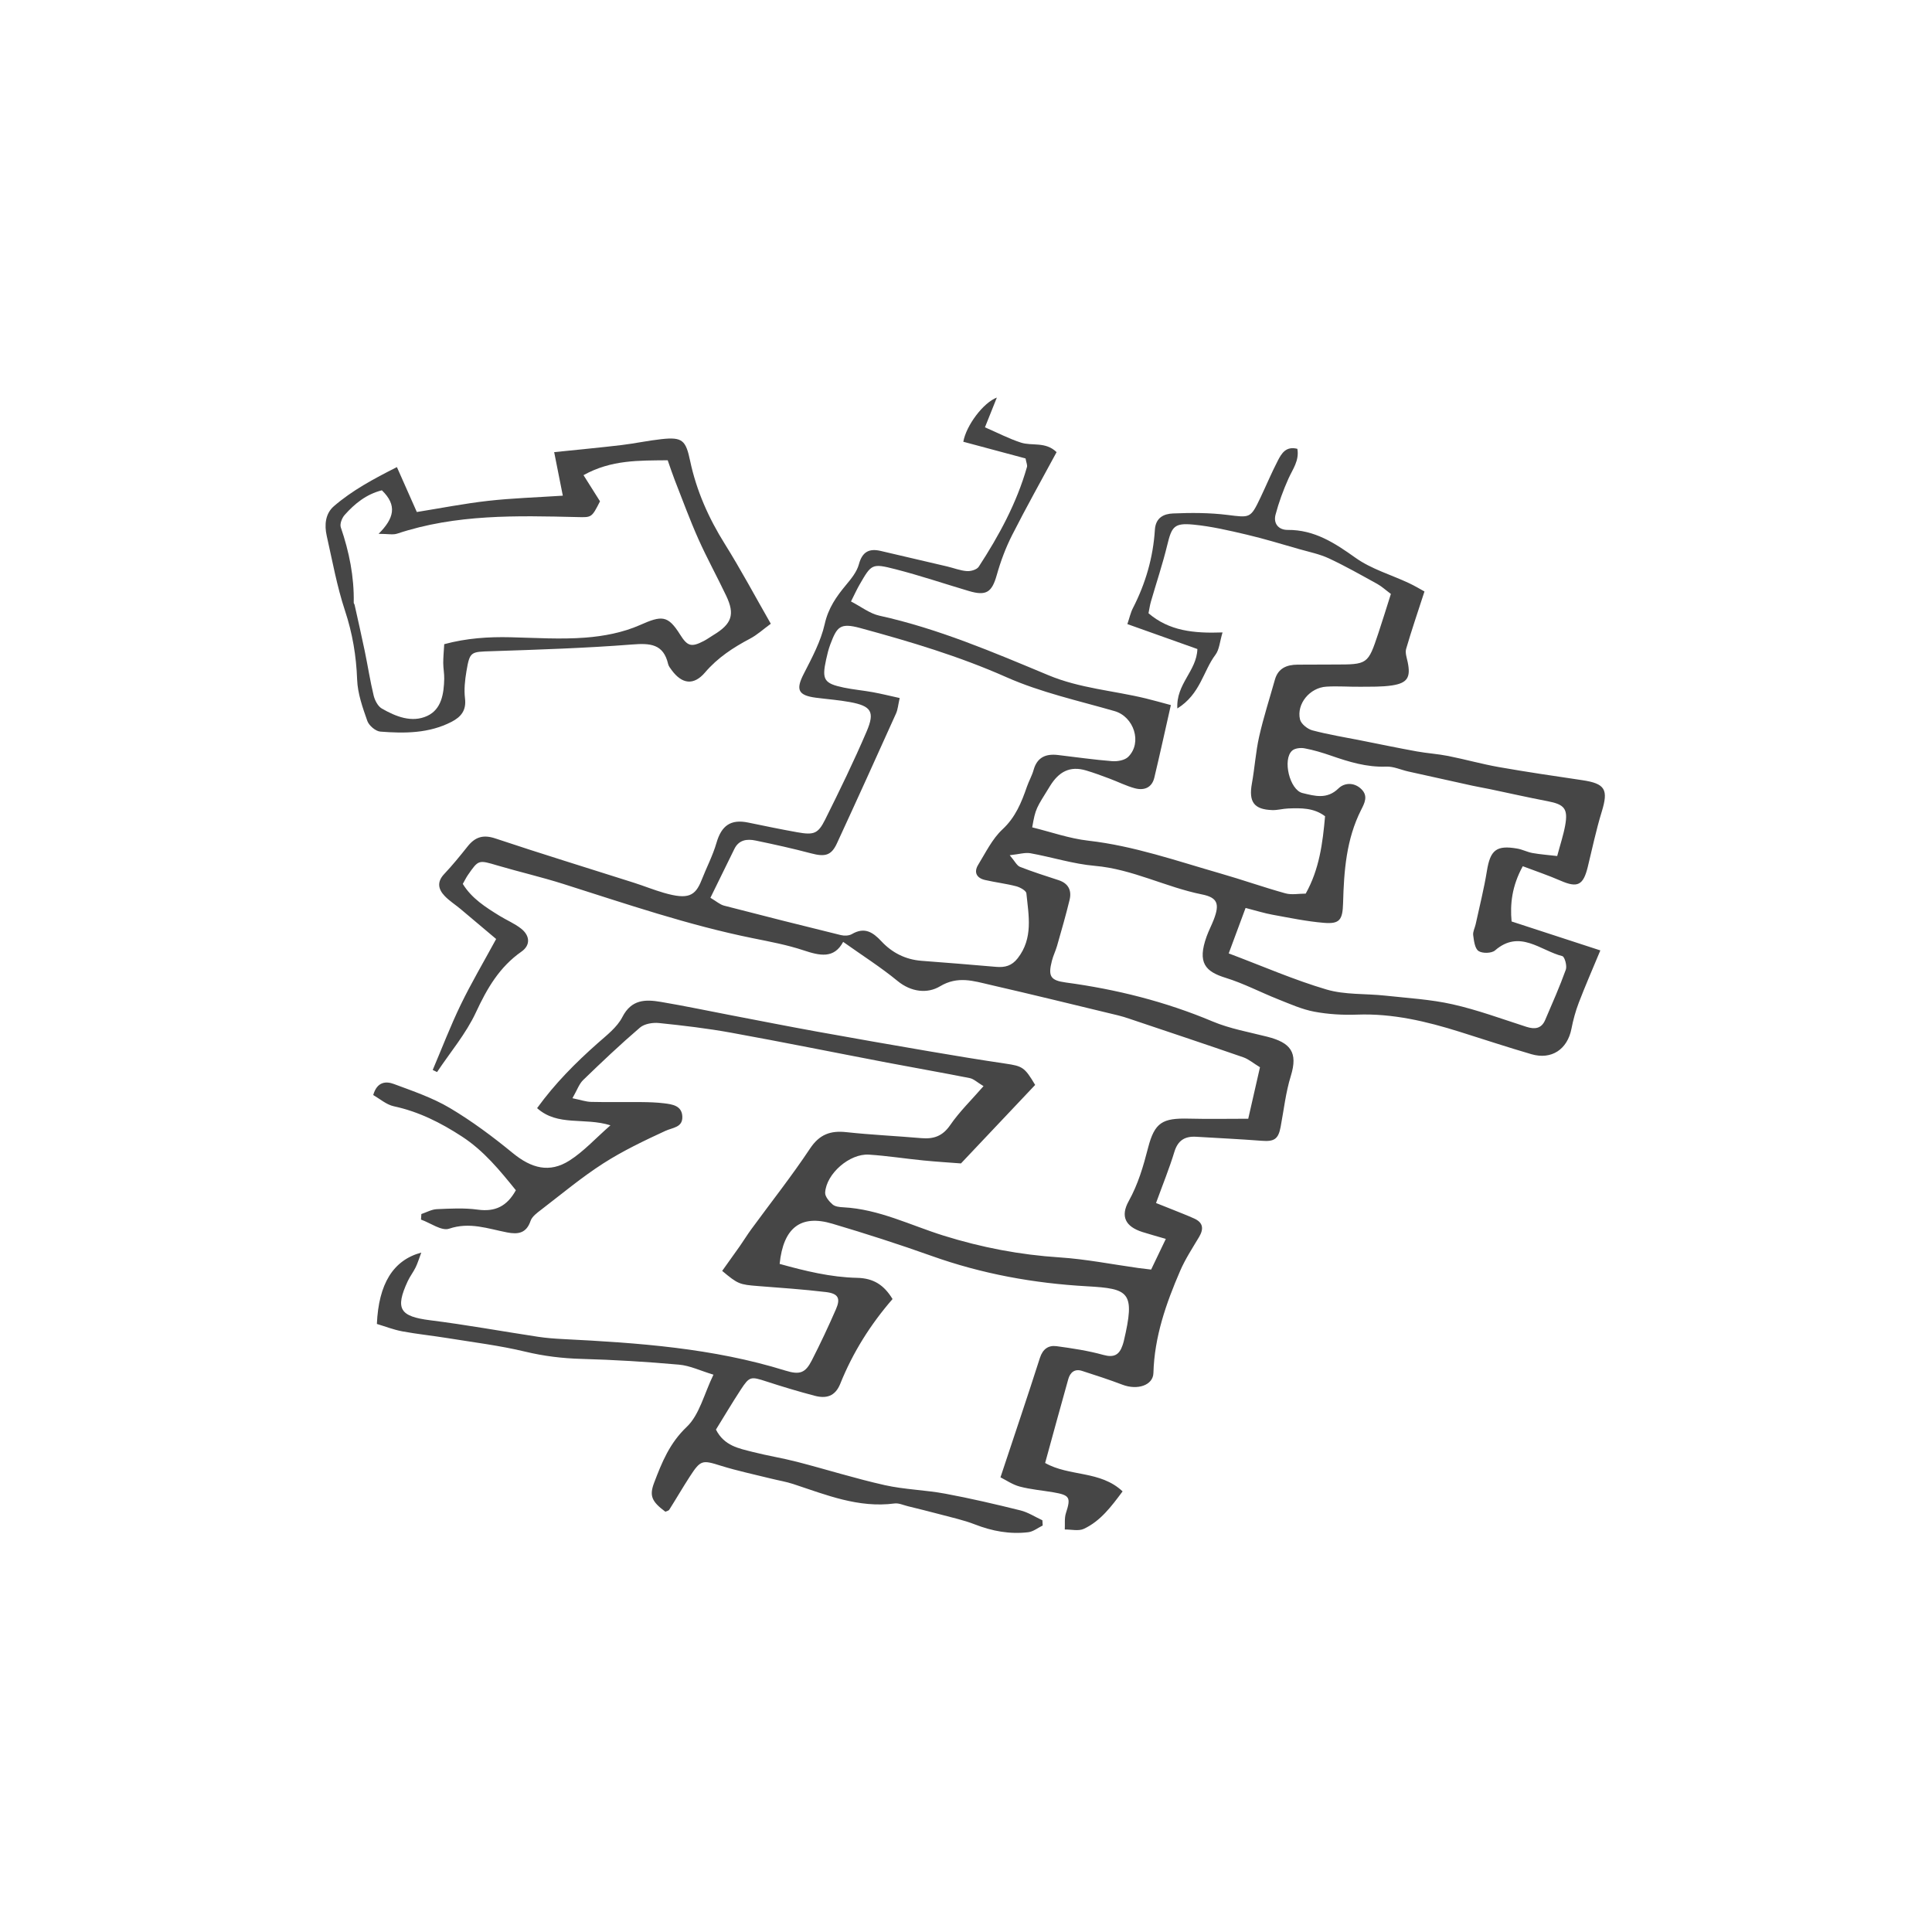 <?xml version="1.0" encoding="UTF-8" standalone="no"?>
<!DOCTYPE svg PUBLIC "-//W3C//DTD SVG 1.1//EN" "http://www.w3.org/Graphics/SVG/1.1/DTD/svg11.dtd">
<svg width="100%" height="100%" viewBox="0 0 1182 1182" version="1.1" xmlns="http://www.w3.org/2000/svg" xmlns:xlink="http://www.w3.org/1999/xlink" xml:space="preserve" xmlns:serif="http://www.serif.com/" style="fill-rule:evenodd;clip-rule:evenodd;stroke-linejoin:round;stroke-miterlimit:2;">
    <g transform="matrix(1,0,0,1,-4537.76,0)">
        <g id="Artboard1" transform="matrix(1,0,0,1,4537.76,0)">
            <rect x="0" y="0" width="1181.1" height="1181.1" style="fill:none;"/>
            <g transform="matrix(5.812,0,0,5.812,199.182,243.226)">
                <g transform="matrix(1,0,0,1,129.647,71.412)">
                    <path d="M0,-23.151C0.323,-24.364 0.652,-25.343 0.836,-26.349C1.162,-28.133 0.767,-28.586 -1.029,-28.927C-3.058,-29.313 -5.071,-29.772 -7.093,-30.194C-7.714,-30.324 -8.342,-30.426 -8.962,-30.563C-11.201,-31.053 -13.438,-31.55 -15.676,-32.05C-16.453,-32.224 -17.233,-32.595 -17.999,-32.564C-20.053,-32.482 -21.935,-33.067 -23.825,-33.722C-24.728,-34.035 -25.651,-34.312 -26.587,-34.487C-27.004,-34.566 -27.607,-34.504 -27.897,-34.248C-28.936,-33.33 -28.165,-30.105 -26.81,-29.781C-25.535,-29.476 -24.238,-29.08 -23.021,-30.27C-22.417,-30.862 -21.389,-30.948 -20.618,-30.196C-19.875,-29.471 -20.274,-28.728 -20.64,-28.006C-22.198,-24.926 -22.447,-21.592 -22.537,-18.23C-22.585,-16.423 -22.886,-15.979 -24.566,-16.119C-26.385,-16.27 -28.187,-16.649 -29.987,-16.976C-30.83,-17.129 -31.653,-17.392 -32.801,-17.686C-33.396,-16.085 -33.926,-14.655 -34.577,-12.901C-30.951,-11.535 -27.681,-10.102 -24.283,-9.101C-22.332,-8.526 -20.171,-8.682 -18.11,-8.457C-15.735,-8.197 -13.325,-8.063 -11.006,-7.541C-8.374,-6.948 -5.821,-6.001 -3.245,-5.174C-2.36,-4.89 -1.658,-4.97 -1.264,-5.894C-0.512,-7.651 0.266,-9.4 0.91,-11.196C1.054,-11.595 0.784,-12.553 0.543,-12.614C-1.767,-13.197 -3.949,-15.466 -6.546,-13.213C-6.905,-12.901 -7.885,-12.881 -8.283,-13.155C-8.674,-13.424 -8.763,-14.23 -8.842,-14.818C-8.891,-15.186 -8.665,-15.586 -8.581,-15.975C-8.177,-17.841 -7.704,-19.696 -7.399,-21.579C-7.043,-23.777 -6.407,-24.321 -4.196,-23.933C-3.651,-23.838 -3.138,-23.562 -2.593,-23.466C-1.76,-23.319 -0.912,-23.257 0,-23.151M-89.136,-18.756C-88.512,-18.388 -88.134,-18.041 -87.695,-17.927C-83.606,-16.866 -79.509,-15.835 -75.406,-14.828C-75.043,-14.738 -74.551,-14.755 -74.242,-14.934C-72.922,-15.705 -72.047,-15.152 -71.132,-14.171C-70.017,-12.973 -68.602,-12.253 -66.93,-12.123C-64.312,-11.918 -61.693,-11.721 -59.078,-11.486C-58.138,-11.402 -57.416,-11.584 -56.785,-12.395C-55.139,-14.512 -55.639,-16.89 -55.875,-19.223C-55.904,-19.512 -56.539,-19.861 -56.949,-19.968C-58.026,-20.248 -59.141,-20.378 -60.227,-20.628C-61.121,-20.834 -61.434,-21.443 -60.946,-22.235C-60.157,-23.521 -59.469,-24.955 -58.393,-25.956C-57.018,-27.235 -56.394,-28.788 -55.819,-30.448C-55.611,-31.047 -55.285,-31.609 -55.115,-32.217C-54.739,-33.56 -53.815,-33.933 -52.555,-33.785C-50.653,-33.562 -48.757,-33.286 -46.851,-33.137C-46.29,-33.094 -45.523,-33.227 -45.158,-33.589C-43.648,-35.082 -44.562,-37.822 -46.588,-38.405C-50.411,-39.507 -54.357,-40.371 -57.97,-41.973C-62.964,-44.19 -68.124,-45.724 -73.359,-47.149C-75.513,-47.735 -75.817,-47.265 -76.512,-45.437C-76.71,-44.917 -76.84,-44.367 -76.959,-43.821C-77.419,-41.716 -77.179,-41.317 -75.095,-40.881C-74.082,-40.67 -73.045,-40.581 -72.027,-40.395C-71.122,-40.229 -70.227,-40.005 -69.212,-39.782C-69.377,-39.057 -69.408,-38.573 -69.595,-38.16C-71.653,-33.59 -73.72,-29.024 -75.823,-24.475C-76.418,-23.19 -77.084,-23.047 -78.556,-23.437C-80.479,-23.947 -82.427,-24.376 -84.377,-24.781C-85.273,-24.967 -86.14,-24.872 -86.617,-23.892C-87.417,-22.254 -88.223,-20.618 -89.136,-18.756M-58.984,-71.411C-59.384,-70.413 -59.749,-69.501 -60.237,-68.28C-58.878,-67.692 -57.699,-67.075 -56.451,-66.671C-55.276,-66.29 -53.868,-66.804 -52.696,-65.666C-54.253,-62.779 -55.877,-59.889 -57.376,-56.935C-58.052,-55.604 -58.585,-54.177 -58.99,-52.739C-59.5,-50.928 -60.079,-50.502 -61.912,-51.043C-64.506,-51.809 -67.072,-52.682 -69.69,-53.35C-72.154,-53.979 -72.183,-53.89 -73.459,-51.679C-73.731,-51.206 -73.955,-50.705 -74.338,-49.948C-73.279,-49.404 -72.368,-48.677 -71.348,-48.452C-65.151,-47.087 -59.354,-44.601 -53.543,-42.179C-50.243,-40.803 -46.726,-40.568 -43.324,-39.745C-42.5,-39.546 -41.685,-39.311 -40.667,-39.04C-41.277,-36.346 -41.818,-33.867 -42.408,-31.4C-42.664,-30.329 -43.497,-30.027 -44.45,-30.281C-45.367,-30.526 -46.231,-30.968 -47.127,-31.302C-47.942,-31.606 -48.76,-31.912 -49.594,-32.159C-51.301,-32.664 -52.459,-32.027 -53.39,-30.517C-54.841,-28.162 -54.908,-28.203 -55.263,-26.169C-53.315,-25.692 -51.363,-24.995 -49.358,-24.767C-44.562,-24.221 -40.046,-22.634 -35.455,-21.318C-33.161,-20.661 -30.907,-19.861 -28.609,-19.223C-27.952,-19.041 -27.203,-19.195 -26.472,-19.195C-25.039,-21.755 -24.685,-24.498 -24.435,-27.339C-25.625,-28.239 -26.976,-28.207 -28.321,-28.156C-28.878,-28.135 -29.434,-27.969 -29.986,-27.987C-31.922,-28.047 -32.487,-28.852 -32.137,-30.785C-31.839,-32.426 -31.738,-34.108 -31.371,-35.732C-30.916,-37.746 -30.276,-39.718 -29.717,-41.71C-29.378,-42.919 -28.475,-43.287 -27.34,-43.296C-26.061,-43.307 -24.781,-43.309 -23.502,-43.31C-19.935,-43.311 -19.929,-43.308 -18.827,-46.601C-18.375,-47.954 -17.959,-49.318 -17.506,-50.74C-18.063,-51.154 -18.469,-51.533 -18.939,-51.793C-20.616,-52.717 -22.284,-53.667 -24.017,-54.476C-25.008,-54.938 -26.112,-55.16 -27.174,-55.463C-29.012,-55.987 -30.841,-56.55 -32.699,-56.986C-34.553,-57.421 -36.425,-57.859 -38.313,-58.039C-40.319,-58.23 -40.577,-57.819 -41.044,-55.895C-41.532,-53.881 -42.195,-51.91 -42.771,-49.917C-42.878,-49.543 -42.93,-49.153 -43.021,-48.708C-40.851,-46.848 -38.272,-46.577 -35.227,-46.688C-35.52,-45.716 -35.561,-44.883 -35.976,-44.334C-37.266,-42.627 -37.551,-40.2 -39.985,-38.684C-40.13,-41.29 -37.95,-42.609 -37.875,-44.941C-40.229,-45.779 -42.692,-46.657 -45.245,-47.566C-45.021,-48.224 -44.907,-48.771 -44.66,-49.25C-43.328,-51.842 -42.53,-54.59 -42.349,-57.49C-42.268,-58.795 -41.383,-59.173 -40.442,-59.212C-38.539,-59.291 -36.608,-59.293 -34.723,-59.059C-32.335,-58.763 -32.284,-58.675 -31.244,-60.861C-30.626,-62.16 -30.071,-63.492 -29.409,-64.768C-29.021,-65.52 -28.557,-66.325 -27.35,-66.015C-27.135,-64.766 -27.842,-63.875 -28.289,-62.878C-28.837,-61.656 -29.305,-60.382 -29.647,-59.089C-29.896,-58.151 -29.331,-57.472 -28.371,-57.48C-25.554,-57.5 -23.426,-56.109 -21.225,-54.541C-19.567,-53.359 -17.494,-52.764 -15.617,-51.885C-14.986,-51.59 -14.388,-51.226 -13.97,-51C-14.661,-48.867 -15.326,-46.928 -15.899,-44.962C-16.02,-44.548 -15.836,-44.031 -15.739,-43.572C-15.406,-41.984 -15.745,-41.363 -17.364,-41.113C-18.461,-40.944 -19.593,-40.984 -20.709,-40.97C-21.907,-40.955 -23.11,-41.054 -24.303,-40.98C-26.045,-40.873 -27.456,-39.165 -27.073,-37.531C-26.963,-37.06 -26.287,-36.518 -25.771,-36.381C-24.08,-35.932 -22.344,-35.651 -20.625,-35.31C-18.68,-34.923 -16.738,-34.52 -14.787,-34.165C-13.69,-33.965 -12.567,-33.9 -11.475,-33.683C-9.682,-33.326 -7.915,-32.827 -6.116,-32.51C-3.214,-31.999 -0.296,-31.57 2.62,-31.139C5.067,-30.778 5.41,-30.155 4.684,-27.796C4.098,-25.891 3.691,-23.931 3.216,-21.993C2.741,-20.059 2.135,-19.78 0.357,-20.555C-0.929,-21.115 -2.264,-21.563 -3.623,-22.078C-4.771,-19.982 -4.969,-18.082 -4.8,-16.263C-1.643,-15.233 1.284,-14.278 4.542,-13.216C3.689,-11.162 2.94,-9.454 2.274,-7.713C1.936,-6.829 1.682,-5.9 1.501,-4.969C1.079,-2.805 -0.59,-1.673 -2.711,-2.29C-5.234,-3.025 -7.73,-3.852 -10.238,-4.64C-13.755,-5.745 -17.305,-6.592 -21.042,-6.457C-22.55,-6.402 -24.095,-6.489 -25.574,-6.767C-26.872,-7.011 -28.119,-7.573 -29.36,-8.065C-31.213,-8.799 -32.996,-9.74 -34.891,-10.327C-37.02,-10.986 -37.916,-11.886 -36.895,-14.705C-36.677,-15.304 -36.377,-15.872 -36.147,-16.468C-35.521,-18.101 -35.74,-18.778 -37.392,-19.109C-41.216,-19.877 -44.716,-21.776 -48.675,-22.118C-50.954,-22.316 -53.185,-23.037 -55.451,-23.444C-56.014,-23.545 -56.631,-23.342 -57.629,-23.236C-57.092,-22.609 -56.884,-22.144 -56.545,-22.01C-55.211,-21.485 -53.837,-21.056 -52.474,-20.606C-51.45,-20.269 -51.091,-19.524 -51.325,-18.547C-51.716,-16.921 -52.186,-15.313 -52.644,-13.703C-52.796,-13.167 -53.054,-12.659 -53.19,-12.12C-53.603,-10.502 -53.359,-10.059 -51.729,-9.839C-46.404,-9.121 -41.25,-7.832 -36.278,-5.739C-34.455,-4.972 -32.453,-4.622 -30.52,-4.13C-28.073,-3.506 -27.265,-2.502 -28.04,0.003C-28.578,1.737 -28.774,3.578 -29.114,5.373C-29.355,6.65 -29.79,6.925 -31.094,6.825C-33.391,6.647 -35.693,6.541 -37.993,6.401C-39.182,6.329 -39.926,6.767 -40.298,7.993C-40.828,9.736 -41.521,11.43 -42.228,13.375C-41.509,13.661 -40.953,13.878 -40.401,14.102C-39.668,14.4 -38.928,14.682 -38.207,15.009C-37.256,15.44 -37.191,16.104 -37.701,16.958C-38.396,18.123 -39.15,19.271 -39.686,20.51C-41.17,23.944 -42.4,27.454 -42.503,31.269C-42.537,32.56 -44.176,33.104 -45.757,32.503C-47.16,31.969 -48.592,31.505 -50.021,31.045C-50.788,30.799 -51.268,31.207 -51.464,31.907C-52.284,34.816 -53.075,37.733 -53.902,40.74C-51.35,42.188 -48.096,41.514 -45.748,43.73C-46.94,45.331 -48.071,46.849 -49.824,47.672C-50.383,47.933 -51.157,47.731 -51.833,47.741C-51.801,47.164 -51.885,46.55 -51.713,46.018C-51.181,44.37 -51.292,44.125 -53.039,43.827C-54.218,43.625 -55.424,43.527 -56.575,43.223C-57.342,43.019 -58.033,42.534 -58.604,42.251C-57.136,37.826 -55.761,33.768 -54.455,29.688C-54.153,28.745 -53.561,28.328 -52.693,28.445C-51.041,28.67 -49.377,28.919 -47.774,29.364C-46.659,29.673 -46.099,29.364 -45.757,28.362C-45.705,28.211 -45.656,28.057 -45.619,27.902C-44.405,22.732 -45.043,22.389 -49.496,22.14C-55.122,21.824 -60.557,20.834 -65.859,18.942C-69.308,17.712 -72.8,16.591 -76.31,15.549C-79.626,14.563 -81.46,15.968 -81.849,19.784C-79.194,20.521 -76.482,21.191 -73.696,21.251C-71.959,21.289 -70.861,22.008 -69.964,23.483C-72.295,26.167 -74.153,29.127 -75.466,32.399C-76.008,33.748 -76.962,33.979 -78.159,33.665C-79.856,33.219 -81.539,32.713 -83.208,32.17C-84.894,31.621 -85.014,31.603 -85.945,33.027C-86.855,34.418 -87.702,35.849 -88.553,37.224C-87.679,38.951 -86.128,39.206 -84.683,39.578C-83.139,39.974 -81.558,40.221 -80.015,40.62C-76.932,41.418 -73.887,42.377 -70.782,43.073C-68.698,43.539 -66.522,43.579 -64.418,43.971C-61.761,44.465 -59.123,45.081 -56.499,45.732C-55.693,45.932 -54.958,46.418 -54.189,46.772C-54.18,46.955 -54.169,47.139 -54.158,47.322C-54.664,47.567 -55.151,47.966 -55.679,48.029C-57.613,48.26 -59.476,47.917 -61.302,47.205C-62.478,46.747 -63.729,46.48 -64.952,46.15C-66.086,45.846 -67.227,45.569 -68.367,45.287C-68.827,45.174 -69.312,44.944 -69.754,45.002C-73.544,45.502 -76.951,44.099 -80.418,42.955C-81.17,42.707 -81.962,42.581 -82.732,42.389C-84.504,41.946 -86.298,41.573 -88.037,41.03C-90.004,40.416 -90.156,40.395 -91.329,42.206C-92.064,43.343 -92.744,44.515 -93.468,45.659C-93.538,45.771 -93.737,45.803 -93.877,45.871C-95.328,44.792 -95.581,44.188 -95.057,42.811C-94.243,40.672 -93.431,38.651 -91.631,36.942C-90.287,35.666 -89.806,33.481 -88.816,31.445C-90.188,31.031 -91.293,30.491 -92.438,30.39C-95.857,30.085 -99.291,29.877 -102.723,29.783C-104.731,29.727 -106.666,29.492 -108.629,29.021C-111.329,28.373 -114.105,28.034 -116.853,27.588C-118.427,27.332 -120.019,27.174 -121.585,26.881C-122.505,26.709 -123.391,26.36 -124.245,26.104C-124.062,21.892 -122.539,19.387 -119.57,18.592C-119.802,19.209 -119.948,19.699 -120.168,20.152C-120.412,20.653 -120.766,21.102 -121,21.607C-122.354,24.535 -121.819,25.316 -118.63,25.717C-114.833,26.193 -111.063,26.883 -107.277,27.456C-106.41,27.587 -105.53,27.653 -104.654,27.697C-96.749,28.093 -88.868,28.644 -81.24,31.016C-79.724,31.487 -79.138,31.261 -78.469,29.952C-77.56,28.176 -76.71,26.367 -75.914,24.538C-75.419,23.402 -75.685,22.904 -76.966,22.749C-79.344,22.464 -81.737,22.302 -84.127,22.115C-86.076,21.961 -86.24,21.909 -87.898,20.52C-87.277,19.65 -86.657,18.793 -86.049,17.926C-85.637,17.338 -85.263,16.723 -84.839,16.144C-82.77,13.316 -80.591,10.561 -78.653,7.647C-77.653,6.144 -76.501,5.733 -74.822,5.916C-72.203,6.201 -69.566,6.317 -66.94,6.545C-65.646,6.658 -64.702,6.346 -63.898,5.177C-62.926,3.762 -61.667,2.543 -60.387,1.072C-61.065,0.664 -61.421,0.308 -61.832,0.227C-64.726,-0.348 -67.634,-0.853 -70.532,-1.406C-76.008,-2.452 -81.472,-3.559 -86.956,-4.554C-89.467,-5.01 -92.01,-5.31 -94.55,-5.571C-95.204,-5.638 -96.079,-5.495 -96.55,-5.093C-98.61,-3.33 -100.582,-1.459 -102.532,0.429C-102.956,0.838 -103.161,1.475 -103.66,2.343C-102.813,2.516 -102.253,2.716 -101.689,2.73C-99.933,2.773 -98.174,2.733 -96.416,2.75C-95.617,2.758 -94.813,2.78 -94.022,2.877C-93.146,2.984 -92.144,3.12 -92.093,4.265C-92.041,5.43 -93.088,5.418 -93.886,5.786C-96.118,6.816 -98.358,7.886 -100.422,9.21C-102.698,10.672 -104.789,12.422 -106.941,14.073C-107.376,14.406 -107.911,14.79 -108.07,15.262C-108.514,16.574 -109.401,16.69 -110.536,16.471C-112.546,16.083 -114.47,15.342 -116.646,16.079C-117.432,16.346 -118.604,15.473 -119.6,15.12C-119.588,14.925 -119.577,14.73 -119.564,14.535C-119.021,14.355 -118.483,14.045 -117.932,14.021C-116.499,13.959 -115.04,13.878 -113.628,14.072C-111.795,14.324 -110.548,13.717 -109.616,12.03C-111.307,9.94 -112.975,7.883 -115.297,6.371C-117.537,4.914 -119.837,3.756 -122.463,3.191C-123.247,3.022 -123.935,2.404 -124.632,2.012C-124.227,0.596 -123.295,0.533 -122.456,0.846C-120.449,1.594 -118.381,2.294 -116.555,3.379C-114.235,4.756 -112.046,6.391 -109.955,8.105C-107.979,9.725 -106.08,10.244 -103.976,8.907C-102.484,7.959 -101.258,6.596 -99.658,5.195C-102.423,4.335 -105.206,5.337 -107.38,3.387C-105.498,0.784 -103.325,-1.389 -101.008,-3.442C-100.059,-4.283 -98.959,-5.12 -98.404,-6.203C-97.446,-8.073 -95.976,-8.07 -94.356,-7.797C-91.84,-7.373 -89.34,-6.844 -86.833,-6.364C-83.86,-5.795 -80.891,-5.208 -77.912,-4.668C-73.988,-3.957 -70.06,-3.272 -66.128,-2.599C-63.455,-2.142 -60.779,-1.699 -58.097,-1.303C-56.283,-1.035 -56.063,-0.927 -54.952,0.944C-57.426,3.56 -59.923,6.203 -62.762,9.207C-63.754,9.13 -65.254,9.038 -66.749,8.891C-68.651,8.704 -70.546,8.403 -72.452,8.281C-74.483,8.151 -76.942,10.291 -77.058,12.28C-77.082,12.689 -76.636,13.212 -76.272,13.529C-76.005,13.761 -75.522,13.806 -75.131,13.826C-71.39,14.021 -68.067,15.725 -64.584,16.81C-60.588,18.056 -56.558,18.828 -52.384,19.099C-49.606,19.28 -46.854,19.832 -44.09,20.216C-43.705,20.269 -43.318,20.31 -42.744,20.381C-42.271,19.394 -41.808,18.427 -41.197,17.152C-42.199,16.858 -42.933,16.659 -43.656,16.429C-45.438,15.863 -46.005,14.796 -45.102,13.17C-44.115,11.395 -43.57,9.523 -43.07,7.579C-42.375,4.879 -41.546,4.422 -38.767,4.493C-36.715,4.545 -34.661,4.503 -32.522,4.503C-32.076,2.547 -31.69,0.855 -31.286,-0.916C-31.986,-1.342 -32.479,-1.77 -33.05,-1.968C-37.041,-3.349 -41.048,-4.683 -45.052,-6.029C-45.43,-6.156 -45.811,-6.278 -46.197,-6.371C-50.694,-7.454 -55.185,-8.56 -59.692,-9.594C-61.436,-9.993 -63.091,-10.562 -64.974,-9.433C-66.277,-8.651 -67.992,-8.811 -69.441,-10.002C-71.205,-11.451 -73.148,-12.683 -75.162,-14.114C-76.122,-12.311 -77.629,-12.659 -79.325,-13.222C-81.053,-13.796 -82.864,-14.135 -84.655,-14.497C-91.47,-15.874 -98.031,-18.124 -104.64,-20.218C-106.918,-20.94 -109.253,-21.478 -111.546,-22.154C-113.547,-22.744 -113.54,-22.78 -114.667,-21.148C-114.847,-20.887 -114.985,-20.597 -115.202,-20.216C-114.27,-18.693 -112.806,-17.766 -111.332,-16.857C-110.585,-16.396 -109.753,-16.052 -109.069,-15.515C-108.129,-14.776 -108.054,-13.771 -109.022,-13.092C-111.345,-11.465 -112.646,-9.22 -113.818,-6.697C-114.861,-4.452 -116.522,-2.495 -117.911,-0.411C-118.063,-0.484 -118.215,-0.558 -118.368,-0.631C-117.396,-2.917 -116.509,-5.244 -115.429,-7.477C-114.325,-9.759 -113.032,-11.948 -111.691,-14.417C-112.915,-15.448 -114.172,-16.516 -115.438,-17.574C-115.989,-18.034 -116.61,-18.425 -117.103,-18.939C-117.786,-19.651 -117.95,-20.416 -117.163,-21.252C-116.291,-22.177 -115.485,-23.168 -114.692,-24.165C-113.902,-25.157 -113.058,-25.431 -111.771,-25.001C-106.933,-23.383 -102.054,-21.891 -97.193,-20.342C-96.131,-20.003 -95.095,-19.581 -94.024,-19.273C-91.504,-18.549 -90.732,-18.919 -90.067,-20.614C-89.552,-21.929 -88.885,-23.197 -88.494,-24.547C-87.97,-26.353 -87.001,-27.052 -85.165,-26.675C-83.445,-26.321 -81.727,-25.961 -79.998,-25.654C-78.259,-25.345 -77.809,-25.483 -77.062,-26.98C-75.535,-30.042 -74.035,-33.122 -72.69,-36.266C-71.798,-38.352 -72.215,-38.946 -74.454,-39.358C-75.629,-39.574 -76.828,-39.66 -78.016,-39.814C-79.915,-40.059 -80.161,-40.667 -79.32,-42.311C-78.453,-44.007 -77.515,-45.743 -77.104,-47.573C-76.729,-49.249 -75.881,-50.46 -74.854,-51.692C-74.31,-52.343 -73.72,-53.07 -73.507,-53.859C-73.153,-55.171 -72.438,-55.55 -71.222,-55.27C-68.889,-54.732 -66.558,-54.186 -64.229,-53.636C-63.53,-53.472 -62.845,-53.195 -62.141,-53.144C-61.728,-53.113 -61.092,-53.296 -60.893,-53.601C-58.756,-56.883 -56.893,-60.308 -55.814,-64.104C-55.757,-64.307 -55.885,-64.563 -55.964,-65.003C-58.11,-65.579 -60.32,-66.172 -62.515,-66.76C-62.208,-68.479 -60.411,-70.876 -58.984,-71.411" style="fill:rgb(70,70,70);fill-rule:nonzero;"/>
                </g>
                <g transform="matrix(1,0,0,1,5.927,29.738)">
                    <path d="M0,-19.975C-1.648,-19.559 -2.865,-18.564 -3.922,-17.376C-4.204,-17.06 -4.445,-16.433 -4.324,-16.079C-3.439,-13.501 -2.911,-10.876 -2.962,-8.143C-2.964,-8.07 -2.889,-8 -2.872,-7.923C-2.513,-6.303 -2.141,-4.684 -1.804,-3.059C-1.48,-1.498 -1.24,0.081 -0.865,1.629C-0.742,2.135 -0.422,2.758 -0.003,2.999C1.471,3.847 3.155,4.52 4.77,3.777C6.28,3.082 6.527,1.434 6.564,-0.125C6.577,-0.681 6.461,-1.24 6.46,-1.797C6.459,-2.414 6.522,-3.032 6.564,-3.778C8.928,-4.413 11.211,-4.561 13.528,-4.507C16.158,-4.446 18.803,-4.268 21.416,-4.468C23.363,-4.616 25.395,-5.006 27.165,-5.79C29.456,-6.805 30.096,-6.856 31.393,-4.788C32.171,-3.547 32.578,-3.432 33.896,-4.118C34.249,-4.301 34.572,-4.542 34.913,-4.748C36.834,-5.907 37.183,-6.9 36.25,-8.864C35.297,-10.872 34.219,-12.823 33.314,-14.852C32.409,-16.882 31.646,-18.975 30.832,-21.046C30.577,-21.697 30.361,-22.365 30.088,-23.137C27.082,-23.103 24.16,-23.204 21.226,-21.569C21.82,-20.628 22.393,-19.723 22.962,-18.815C22.083,-17.083 22.084,-17.121 20.569,-17.157C14.185,-17.309 7.798,-17.474 1.611,-15.413C1.171,-15.266 0.64,-15.393 -0.345,-15.393C1.279,-17.017 1.648,-18.386 0,-19.975M1.583,-22.418C2.371,-20.641 2.979,-19.268 3.679,-17.69C6.206,-18.095 8.682,-18.583 11.181,-18.865C13.683,-19.147 16.206,-19.223 19.047,-19.41C18.7,-21.156 18.42,-22.564 18.137,-23.992C20.667,-24.255 22.936,-24.465 25.196,-24.733C26.618,-24.902 28.024,-25.209 29.447,-25.363C31.635,-25.6 31.992,-25.237 32.446,-23.085C33.109,-19.943 34.39,-17.058 36.101,-14.325C37.78,-11.642 39.273,-8.841 40.941,-5.928C40.149,-5.35 39.507,-4.755 38.759,-4.361C36.98,-3.423 35.346,-2.354 34.015,-0.796C32.825,0.595 31.585,0.437 30.493,-1.063C30.354,-1.256 30.186,-1.459 30.134,-1.682C29.643,-3.809 28.249,-3.893 26.355,-3.745C21.433,-3.361 16.491,-3.201 11.555,-3.039C9.354,-2.968 9.257,-3.025 8.9,-0.913C8.743,0.02 8.638,1 8.751,1.928C8.904,3.19 8.34,3.879 7.326,4.401C4.952,5.622 2.394,5.625 -0.159,5.426C-0.658,5.388 -1.358,4.793 -1.532,4.3C-2.027,2.894 -2.55,1.418 -2.604,-0.048C-2.695,-2.548 -3.093,-4.917 -3.882,-7.303C-4.729,-9.862 -5.209,-12.544 -5.805,-15.183C-6.062,-16.324 -5.958,-17.52 -5.047,-18.305C-3.13,-19.958 -0.915,-21.156 1.583,-22.418" style="fill:rgb(70,70,70);fill-rule:nonzero;"/>
                </g>
            </g>
        </g>
    </g>
</svg>
